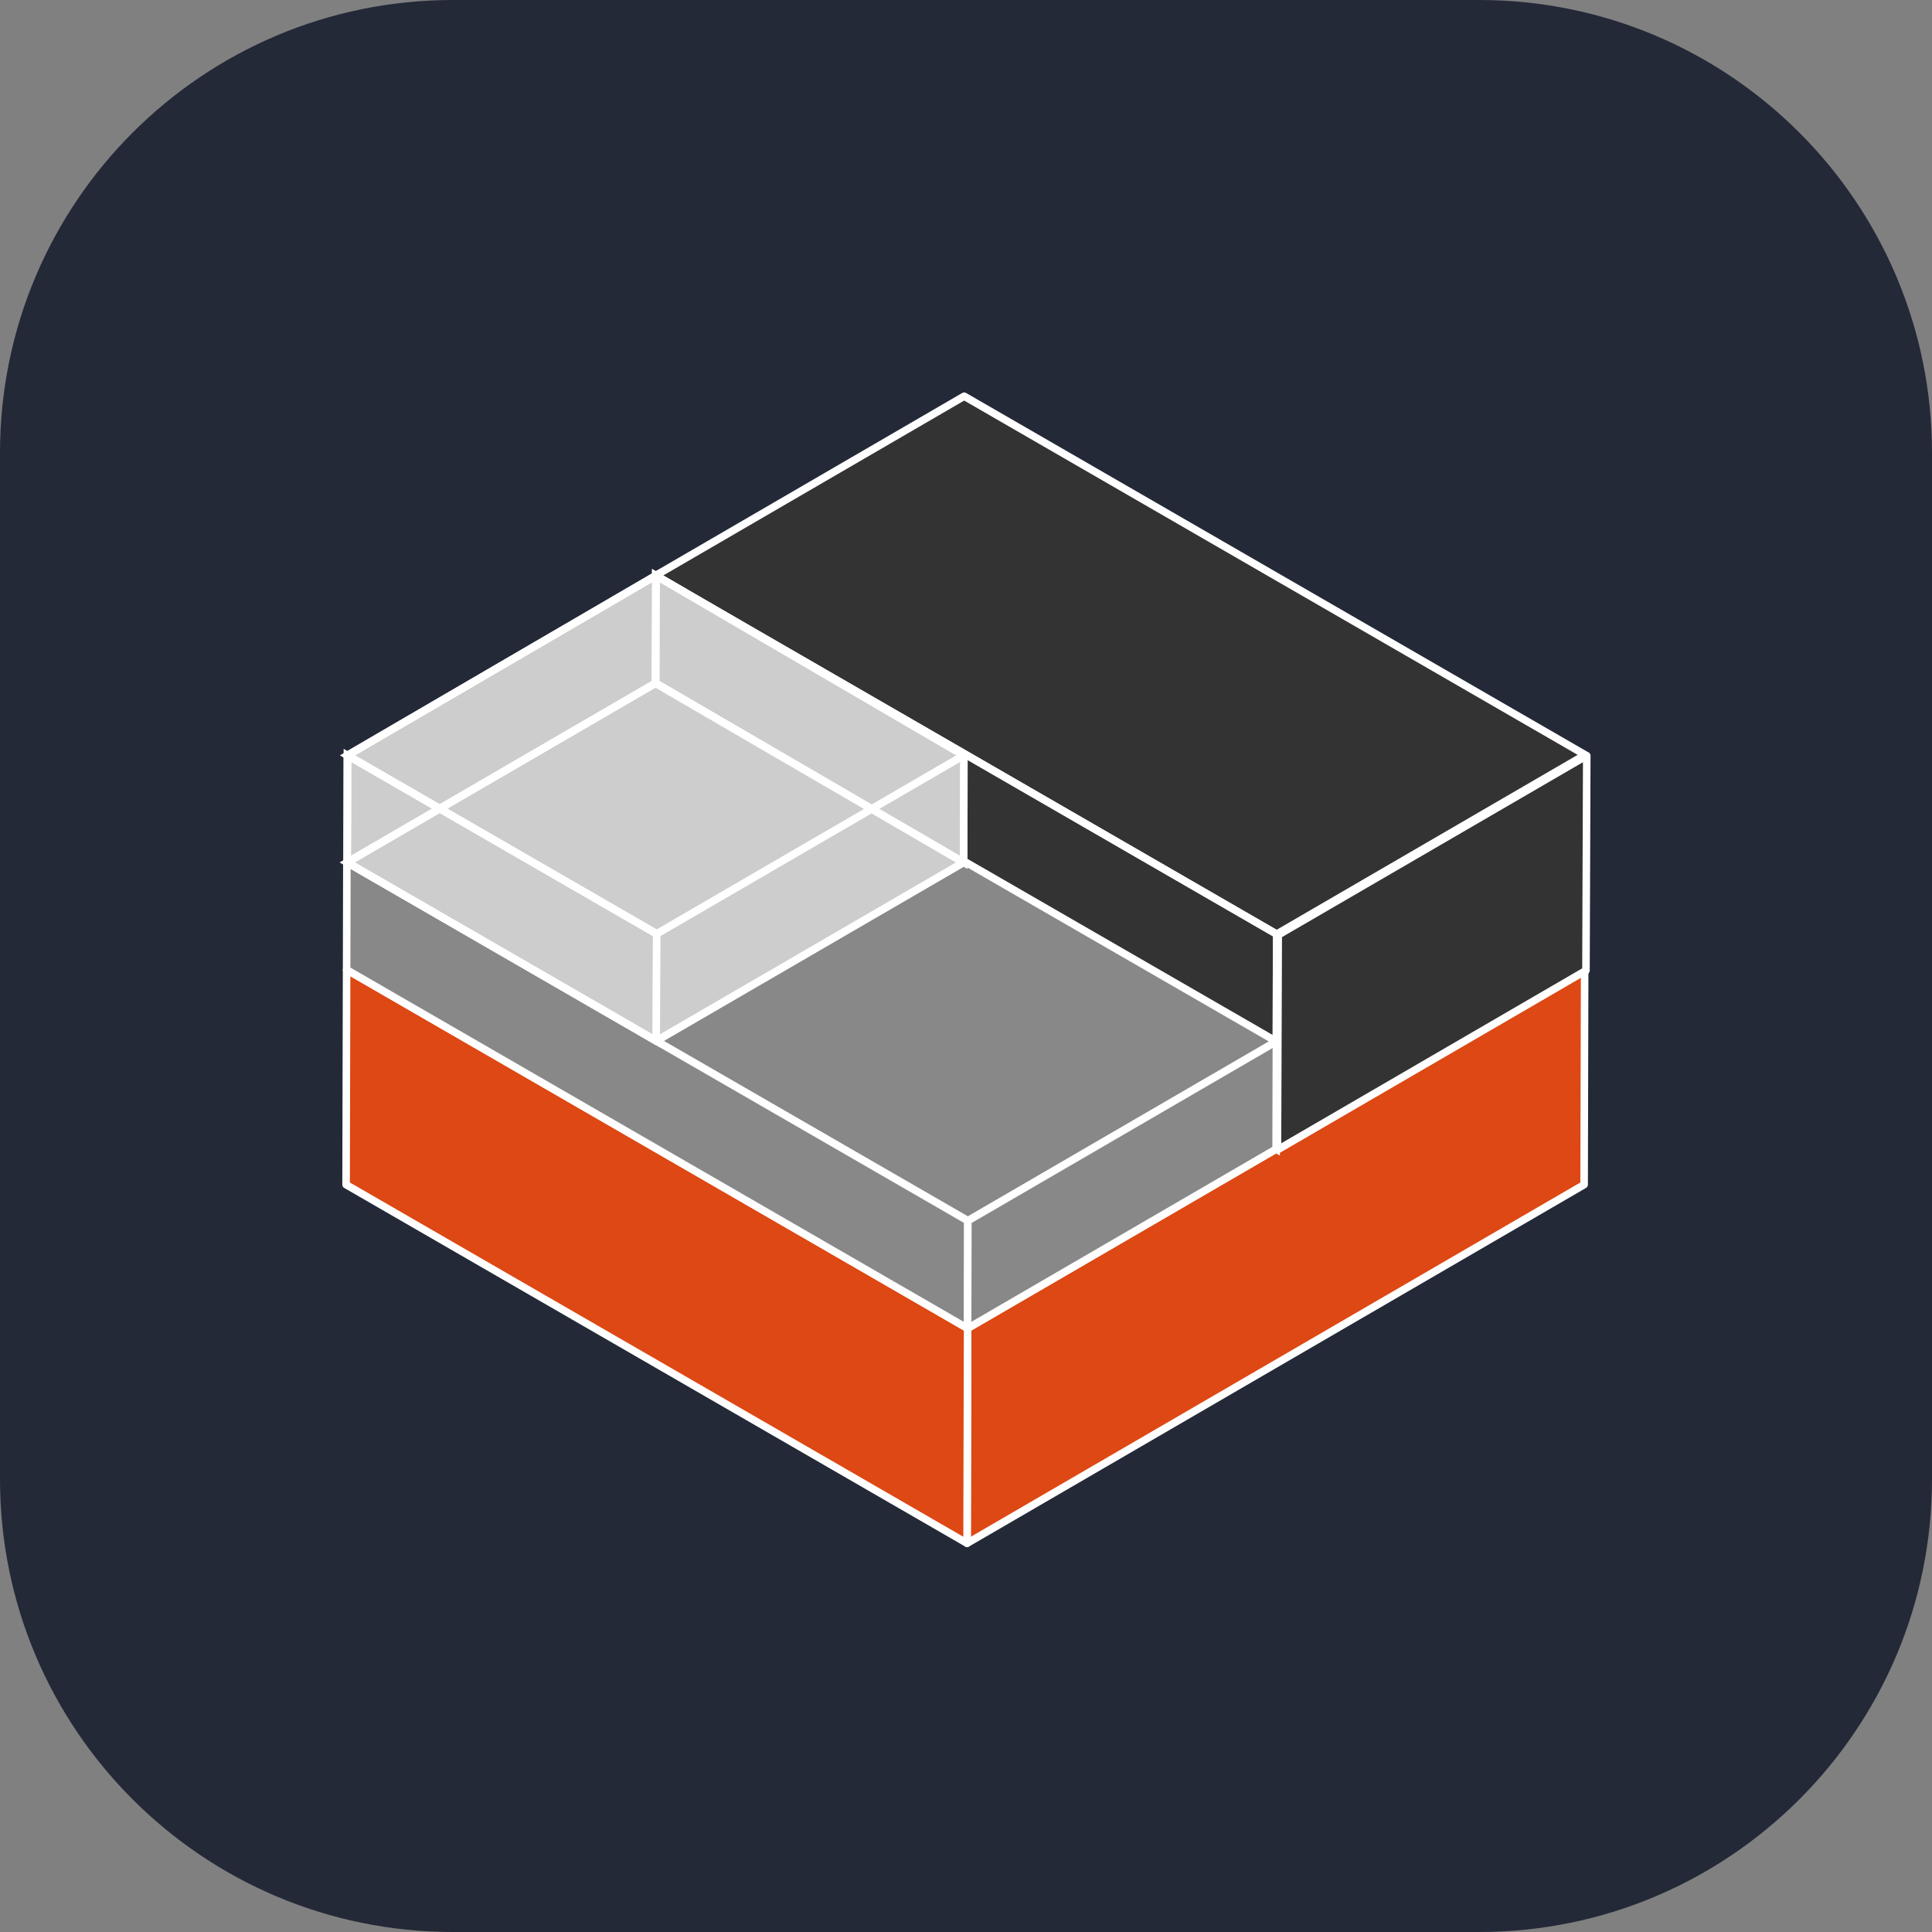 <svg width="256" height="256" viewBox="0 0 256 256" fill="none" xmlns="http://www.w3.org/2000/svg">
<rect x="0" y="0" width="256" height="256" fill="#808080" stroke="none"/>
<path d="M196 0H60C26.863 0 0 26.863 0 60V196C0 229.137 26.863 256 60 256H196C229.137 256 256 229.137 256 196V60C256 26.863 229.137 0 196 0Z" fill="#242938"/>
<g clip-path="url(#clip0_0_1)">
<path d="M209.975 128.496L209.905 156.973L128.143 204.492L128.213 176.016L209.975 128.496Z" fill="#DD4814" stroke="white" stroke-miterlimit="10" stroke-linecap="round" stroke-linejoin="round"/>
<path d="M128.213 176.016L128.143 204.492L45.858 156.973L45.928 128.496L128.213 176.016Z" fill="#DD4814" stroke="white" stroke-miterlimit="10" stroke-linecap="round" stroke-linejoin="round"/>
<path d="M210.044 100.02L169.164 123.779L86.878 76.26L127.759 52.5L210.044 100.02Z" fill="#333333" stroke="white" stroke-miterlimit="10" stroke-linecap="round" stroke-linejoin="round"/>
<path d="M210.254 100.125L210.149 128.601L169.269 152.361L169.373 123.884L210.254 100.125Z" fill="#333333" stroke="white" stroke-miterlimit="10" stroke-linecap="round" stroke-linejoin="round"/>
<path d="M169.164 123.779L169.094 152.256L86.809 104.737L86.878 76.26L169.164 123.779Z" fill="#333333"/>
<mask id="mask0_0_1" style="mask-type:luminance" maskUnits="userSpaceOnUse" x="86" y="76" width="84" height="77">
<path d="M169.164 123.779L169.094 152.256L86.809 104.737L86.878 76.26L169.164 123.779Z" fill="white"/>
</mask>
<g mask="url(#mask0_0_1)">
<path d="M169.164 123.779L169.094 152.256L86.809 104.737L86.878 76.26L169.164 123.779Z" fill="#333333" stroke="white" stroke-miterlimit="10"/>
</g>
<path d="M169.164 123.779L169.094 152.256L86.809 104.737L86.878 76.26L169.164 123.779Z" stroke="white" stroke-miterlimit="10"/>
<path d="M169.129 138L128.248 161.76L45.963 114.276L86.843 90.516L169.129 138Z" fill="#888888" stroke="white" stroke-miterlimit="10" stroke-linecap="round" stroke-linejoin="round"/>
<path d="M128.248 161.76L128.213 176.016L45.928 128.496L45.963 114.276L128.248 161.76Z" fill="#888888" stroke="white" stroke-miterlimit="10" stroke-linecap="round" stroke-linejoin="round"/>
<path d="M169.129 138L169.094 152.256L128.213 176.016L128.248 161.76L169.129 138Z" fill="#888888" stroke="white" stroke-miterlimit="10" stroke-linecap="round" stroke-linejoin="round"/>
<path d="M127.689 100.09L127.654 114.276L86.948 137.93L86.983 123.744L127.689 100.09Z" fill="#2C001E" stroke="white" stroke-miterlimit="10" stroke-linecap="round" stroke-linejoin="round"/>
<path d="M127.689 100.09L86.983 123.744L45.998 100.09L86.878 76.26L127.689 100.09Z" fill="#CDCDCD"/>
<path d="M86.983 123.744L86.948 137.93L45.963 114.276L45.998 100.09L86.983 123.744Z" fill="#CDCDCD"/>
<path d="M127.689 100.09L127.654 114.276L86.948 137.93L86.983 123.744L127.689 100.09Z" fill="#CDCDCD"/>
<mask id="mask1_0_1" style="mask-type:luminance" maskUnits="userSpaceOnUse" x="45" y="90" width="83" height="48">
<path d="M127.689 114.276L86.948 137.93L45.998 114.276L86.878 90.516L127.689 114.276Z" fill="white"/>
</mask>
<g mask="url(#mask1_0_1)">
<path d="M127.689 114.276L86.983 137.93L45.998 114.276L86.878 90.516L127.689 114.276Z" stroke="white" stroke-miterlimit="10"/>
</g>
<path d="M127.689 114.276L86.948 137.93L45.998 114.276L86.878 90.516L127.689 114.276Z" stroke="white" stroke-miterlimit="10"/>
<mask id="mask2_0_1" style="mask-type:luminance" maskUnits="userSpaceOnUse" x="46" y="76" width="82" height="48">
<path d="M127.724 100.09L87.018 123.744L46.033 100.09L86.913 76.26L127.724 100.09Z" fill="white"/>
</mask>
<g mask="url(#mask2_0_1)">
<path d="M127.724 100.09L87.018 123.744L46.033 100.09L86.913 76.26L127.724 100.09Z" stroke="white" stroke-miterlimit="10"/>
</g>
<path d="M127.724 100.09L87.018 123.744L46.033 100.09L86.913 76.26L127.724 100.09Z" stroke="white" stroke-miterlimit="10"/>
<mask id="mask3_0_1" style="mask-type:luminance" maskUnits="userSpaceOnUse" x="45" y="100" width="43" height="38">
<path d="M87.018 123.744L86.948 137.93L45.998 114.276L46.033 100.09L87.018 123.744Z" fill="white"/>
</mask>
<g mask="url(#mask3_0_1)">
<path d="M87.018 123.744L86.983 137.93L45.998 114.276L46.033 100.09L87.018 123.744Z" stroke="white" stroke-miterlimit="10"/>
</g>
<path d="M87.018 123.744L86.948 137.93L45.998 114.276L46.033 100.09L87.018 123.744Z" stroke="white" stroke-miterlimit="10"/>
<mask id="mask4_0_1" style="mask-type:luminance" maskUnits="userSpaceOnUse" x="45" y="76" width="42" height="39">
<path d="M46.033 100.09L86.913 76.26L86.878 90.516L45.998 114.276L46.033 100.09Z" fill="white"/>
</mask>
<g mask="url(#mask4_0_1)">
<path d="M46.033 100.09L86.913 76.26L86.878 90.516L45.998 114.276L46.033 100.09Z" stroke="white" stroke-miterlimit="10"/>
</g>
<path d="M46.033 100.09L86.913 76.26L86.878 90.516L45.998 114.276L46.033 100.09Z" stroke="white" stroke-miterlimit="10"/>
<mask id="mask5_0_1" style="mask-type:luminance" maskUnits="userSpaceOnUse" x="86" y="76" width="42" height="39">
<path d="M86.913 76.26L127.724 100.09L127.689 114.276L86.878 90.516L86.913 76.26Z" fill="white"/>
</mask>
<g mask="url(#mask5_0_1)">
<path d="M86.913 76.26L127.724 100.09L127.689 114.276L86.704 90.621L86.913 76.26Z" stroke="white" stroke-miterlimit="10"/>
</g>
<path d="M86.913 76.26L127.724 100.09L127.689 114.276L86.878 90.516L86.913 76.26Z" stroke="white" stroke-miterlimit="10"/>
</g>
<defs>
<clipPath id="clip0_0_1">
<rect width="165.754" height="152.992" fill="white" transform="translate(45 52)"/>
</clipPath>
</defs>
</svg>
